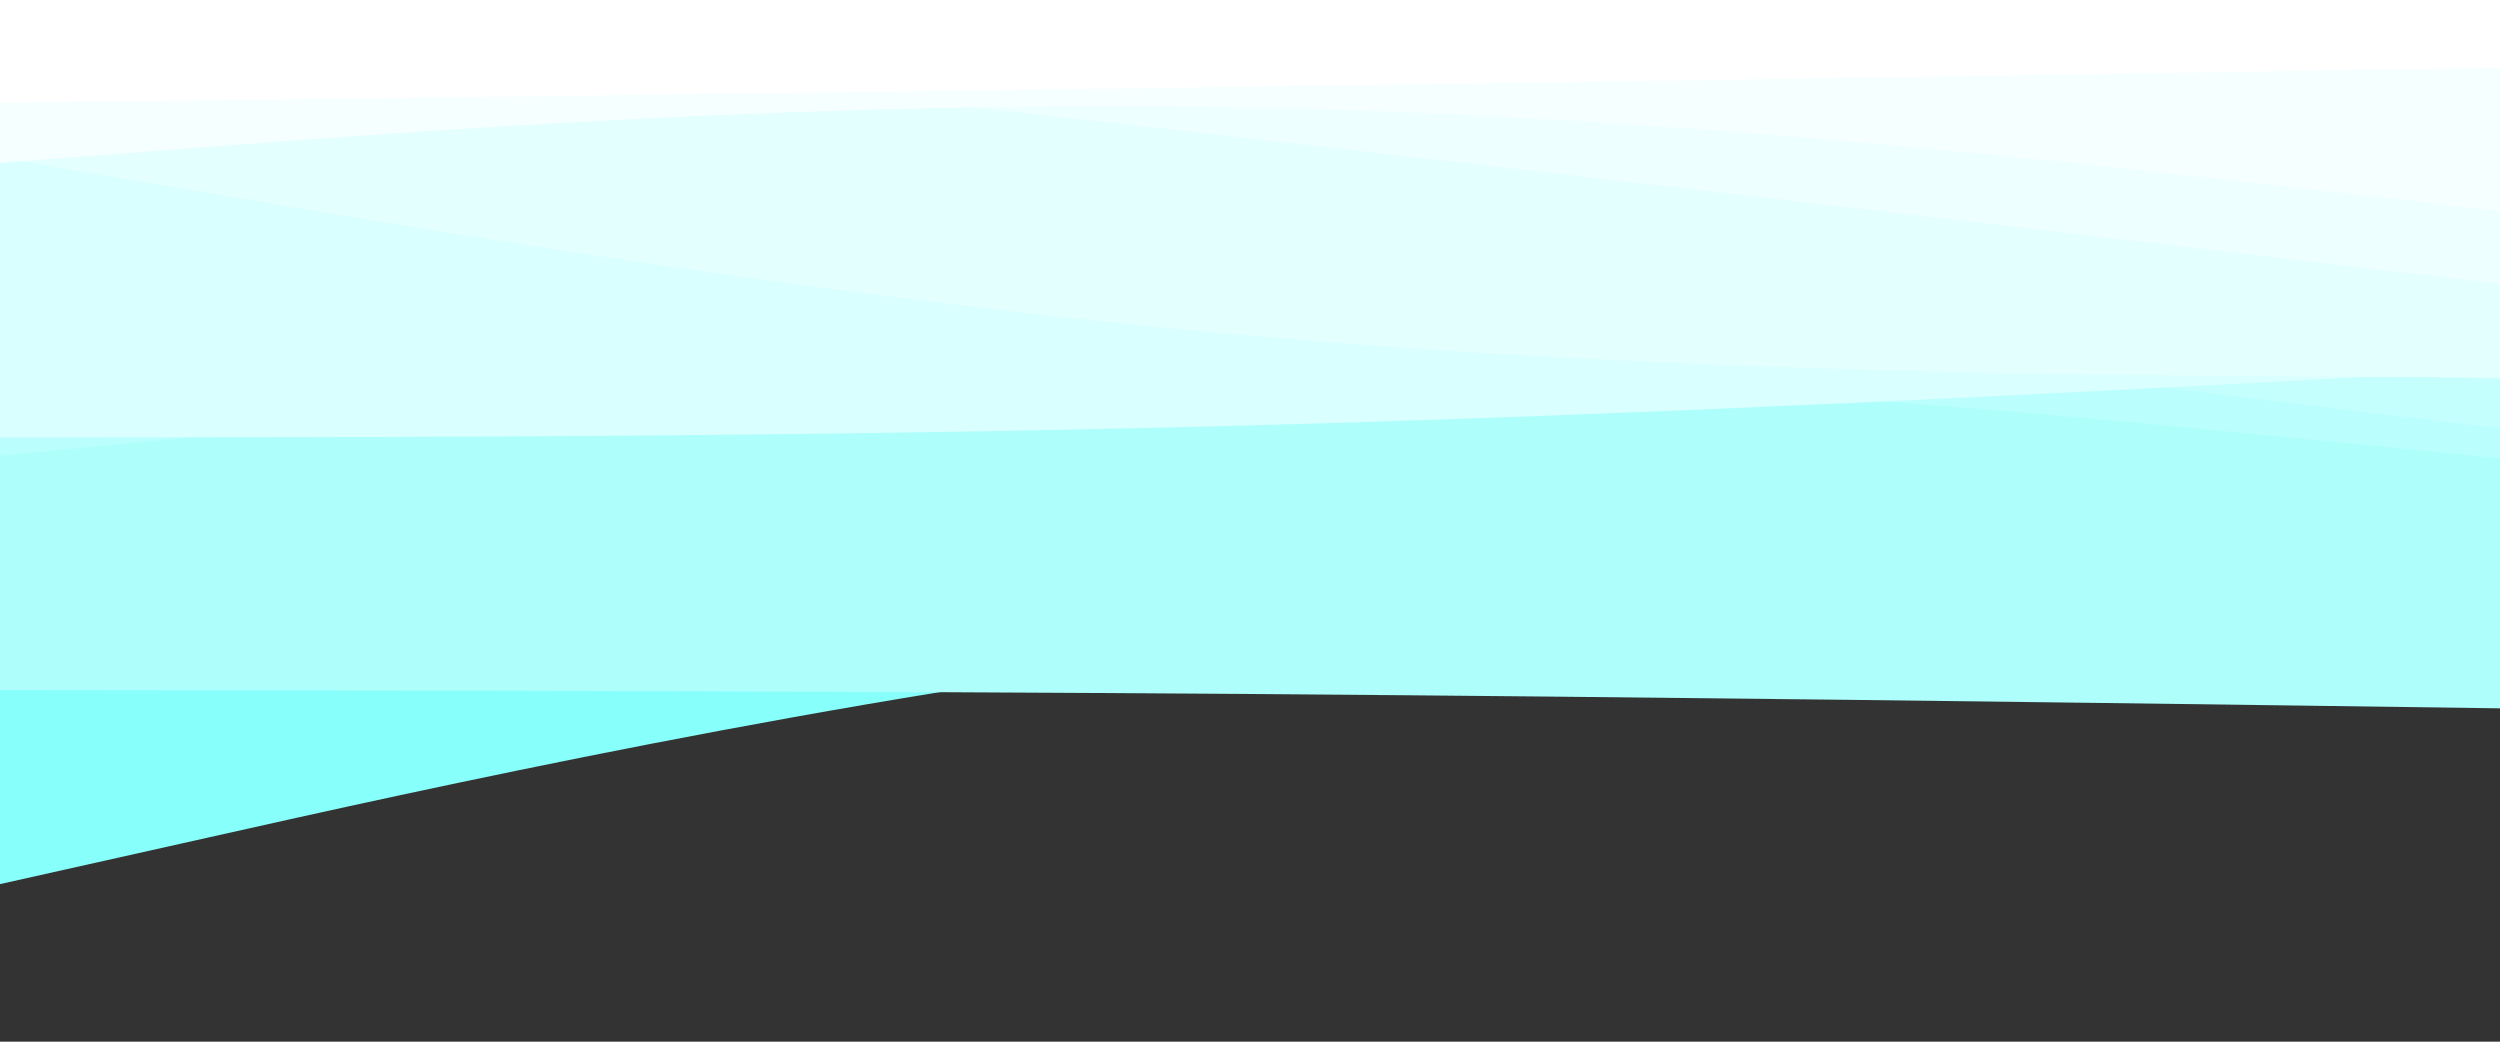 <svg id="visual" viewBox="0 0 1920 800" width="1920" height="800" xmlns="http://www.w3.org/2000/svg" xmlns:xlink="http://www.w3.org/1999/xlink" version="1.1"><rect x="0" y="0" width="1920" height="800" fill="#333333" stroke="none"/><path d="M0 679L160 643.2C320 607.3 640 535.7 960 497.7C1280 459.7 1600 455.3 1760 453.2L1920 451L1920 0L1760 0C1600 0 1280 0 960 0C640 0 320 0 160 0L0 0Z" fill="#87fffb"></path><path d="M0 46L160 46.3C320 46.7 640 47.3 960 39.8C1280 32.3 1600 16.7 1760 8.8L1920 1L1920 0L1760 0C1600 0 1280 0 960 0C640 0 320 0 160 0L0 0Z" fill="#95fffb"></path><path d="M0 390L160 363.3C320 336.7 640 283.3 960 235.5C1280 187.7 1600 145.3 1760 124.2L1920 103L1920 0L1760 0C1600 0 1280 0 960 0C640 0 320 0 160 0L0 0Z" fill="#a2fffc"></path><path d="M0 530L160 530.2C320 530.3 640 530.7 960 533C1280 535.3 1600 539.7 1760 541.8L1920 544L1920 0L1760 0C1600 0 1280 0 960 0C640 0 320 0 160 0L0 0Z" fill="#aefffc"></path><path d="M0 350L160 334.5C320 319 640 288 960 288.3C1280 288.7 1600 320.3 1760 336.2L1920 352L1920 0L1760 0C1600 0 1280 0 960 0C640 0 320 0 160 0L0 0Z" fill="#bafffd"></path><path d="M0 122L160 137C320 152 640 182 960 216.5C1280 251 1600 290 1760 309.5L1920 329L1920 0L1760 0C1600 0 1280 0 960 0C640 0 320 0 160 0L0 0Z" fill="#c5fffd"></path><path d="M0 221L160 224.2C320 227.3 640 233.7 960 245.5C1280 257.3 1600 274.7 1760 283.3L1920 292L1920 0L1760 0C1600 0 1280 0 960 0C640 0 320 0 160 0L0 0Z" fill="#cffffd"></path><path d="M0 336L160 335.8C320 335.7 640 335.3 960 326.7C1280 318 1600 301 1760 292.5L1920 284L1920 0L1760 0C1600 0 1280 0 960 0C640 0 320 0 160 0L0 0Z" fill="#d9fffe"></path><path d="M0 121L160 148.2C320 175.3 640 229.7 960 257.8C1280 286 1600 288 1760 289L1920 290L1920 0L1760 0C1600 0 1280 0 960 0C640 0 320 0 160 0L0 0Z" fill="#e3fffe"></path><path d="M0 0L160 17.5C320 35 640 70 960 106.3C1280 142.7 1600 180.3 1760 199.2L1920 218L1920 0L1760 0C1600 0 1280 0 960 0C640 0 320 0 160 0L0 0Z" fill="#edfffe"></path><path d="M0 125L160 112.8C320 100.7 640 76.3 960 82.5C1280 88.7 1600 125.3 1760 143.7L1920 162L1920 0L1760 0C1600 0 1280 0 960 0C640 0 320 0 160 0L0 0Z" fill="#f6ffff"></path><path d="M0 79L160 77C320 75 640 71 960 66.5C1280 62 1600 57 1760 54.5L1920 52L1920 0L1760 0C1600 0 1280 0 960 0C640 0 320 0 160 0L0 0Z" fill="#ffffff"></path></svg>